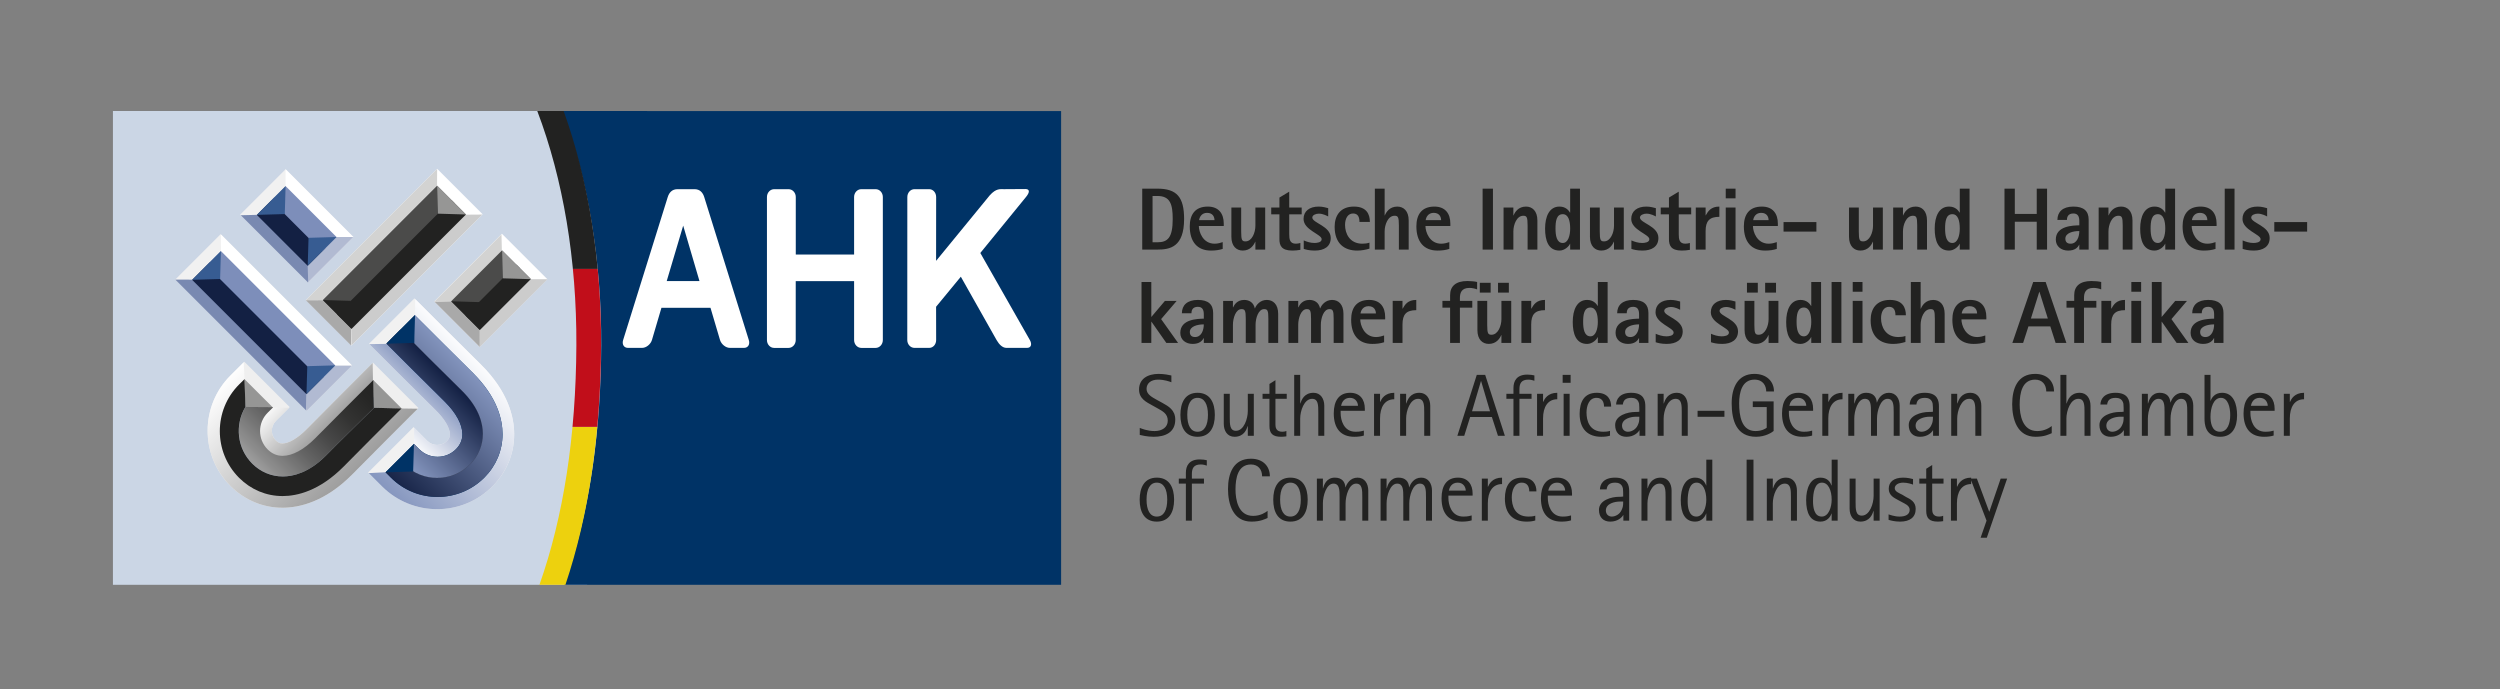 <?xml version="1.0" encoding="utf-8"?>
<!-- Generator: Adobe Illustrator 16.0.4, SVG Export Plug-In . SVG Version: 6.00 Build 0)  -->
<!DOCTYPE svg PUBLIC "-//W3C//DTD SVG 1.1//EN" "http://www.w3.org/Graphics/SVG/1.1/DTD/svg11.dtd">
<svg version="1.1" id="Layer_1" xmlns:x="http://ns.adobe.com/Extensibility/1.0/" xmlns:i="http://ns.adobe.com/AdobeIllustrator/10.0/" xmlns:graph="http://ns.adobe.com/Graphs/1.0/"
	 xmlns="http://www.w3.org/2000/svg" xmlns:xlink="http://www.w3.org/1999/xlink" x="0px" y="0px" width="417.007px"
	 height="114.966px" viewBox="0 0 417.007 114.966" enable-background="new 0 0 417.007 114.966" xml:space="preserve">
<rect x="0" y="0" width="417.007" height="114.966" fill="#808080" stroke="none"/>
<g>
	<path fill="#222221" d="M313.528,79.833h-1.002v2.885c0,1.268-0.647,3.291-1.975,3.291c-1.033,0-1.033-1.08-1.033-2.287v-3.889
		h-0.998v5.01c0,1.166,0.586,2.164,1.795,2.164c1.563,0,2.006-1.211,2.184-1.781h0.027v1.619h1.002V79.833z M192.959,86.167
		c-1.138,0-1.712-1.061-1.712-2.828c0-1.758,0.574-2.834,1.712-2.834c1.149,0,1.738,1.076,1.738,2.834
		C194.697,85.106,194.108,86.167,192.959,86.167 M192.959,79.671c-2.065,0-2.86,1.633-2.86,3.68c0,2.051,0.795,3.656,2.86,3.656
		c2.076,0,2.885-1.605,2.885-3.656C195.844,81.304,195.035,79.671,192.959,79.671 M215.237,86.167c-1.135,0-1.709-1.061-1.709-2.828
		c0-1.758,0.574-2.834,1.709-2.834c1.152,0,1.738,1.076,1.738,2.834C216.976,85.106,216.39,86.167,215.237,86.167 M215.237,79.671
		c-2.062,0-2.856,1.633-2.856,3.68c0,2.051,0.795,3.656,2.856,3.656c2.078,0,2.889-1.605,2.889-3.656
		C218.126,81.304,217.315,79.671,215.237,79.671 M226.44,79.671c-1.254,0-1.817,1.072-1.992,1.602h-0.031
		c-0.07-0.926-0.589-1.602-1.766-1.602c-1.399,0-1.799,1.205-1.963,1.781h-0.026v-1.619h-1.003v7.012h1.003v-2.891
		c0-1.264,0.59-3.285,1.754-3.285c1.03,0,1.03,1.076,1.03,2.287v3.889h1.002v-2.891c0-1.252,0.574-3.285,1.752-3.285
		c1.035,0,1.035,1.064,1.035,2.287v3.889h0.998v-5.01C228.233,80.669,227.631,79.671,226.44,79.671 M237.062,79.671
		c-1.252,0-1.811,1.072-1.988,1.602h-0.028c-0.073-0.926-0.591-1.602-1.769-1.602c-1.4,0-1.799,1.205-1.961,1.781h-0.03v-1.619
		h-1.001v7.012h1.001v-2.891c0-1.264,0.591-3.285,1.755-3.285c1.033,0,1.033,1.076,1.033,2.287v3.889h1v-2.891
		c0-1.252,0.574-3.285,1.755-3.285c1.03,0,1.03,1.064,1.03,2.287v3.889h1.002v-5.01C238.86,80.669,238.257,79.671,237.062,79.671
		 M241.673,81.835c0.09-0.473,0.428-1.33,1.475-1.33c1.02,0,1.343,0.857,1.343,1.33H241.673z M243.192,79.671
		c-1.871,0-2.738,1.336-2.738,3.428c0,2.596,1.251,3.908,3.42,3.908c0.646,0,1.177-0.074,1.605-0.209v-0.822
		c-0.326,0.074-0.604,0.191-1.387,0.191c-2.021,0-2.492-2.021-2.492-3.082v-0.416h4.037v-0.332
		C245.638,80.802,244.843,79.671,243.192,79.671 M250.545,79.671c-1.608,0-2.137,1.043-2.341,1.516h-0.03v-1.354h-1.001v7.012h1.001
		v-2.902c0-1.887,0.782-3.199,2.371-3.199V79.671z M253.877,79.671c-2.017,0-2.858,1.396-2.858,3.504
		c0,2.535,1.369,3.832,3.61,3.832c0.647,0,1.015-0.061,1.46-0.191v-0.795c-0.386,0.131-0.887,0.146-1.133,0.146
		c-2.332,0-2.789-1.871-2.789-3.211c0-1.064,0.396-2.451,1.668-2.451c0.941,0,1.251,0.709,1.251,1.459h1.194
		C256.28,80.845,255.751,79.671,253.877,79.671 M258.253,81.835c0.09-0.473,0.428-1.33,1.477-1.33c1.016,0,1.34,0.857,1.34,1.33
		H258.253z M259.771,79.671c-1.873,0-2.74,1.336-2.74,3.428c0,2.596,1.251,3.908,3.42,3.908c0.65,0,1.178-0.074,1.605-0.209v-0.822
		c-0.322,0.074-0.604,0.191-1.384,0.191c-2.021,0-2.491-2.021-2.491-3.082v-0.416h4.036v-0.332
		C262.217,80.802,261.422,79.671,259.771,79.671 M268.849,86.167c-0.516,0-0.988-0.352-0.988-1.016c0-1.197,1.564-1.49,2.303-1.49
		h0.589c0,0.838-0.088,1.002-0.269,1.418C270.19,85.755,269.481,86.167,268.849,86.167 M269.394,79.671
		c-1.914,0-2.504,1.072-2.52,1.957h1.12c0.073-0.549,0.296-1.123,1.431-1.123c0.53,0,1.121,0.191,1.284,0.975
		c0.043,0.236,0.043,1.002,0.043,1.342c-0.233,0.045-0.444,0.045-0.692,0.045c-1.226,0-3.35,0.545-3.35,2.18
		c0,1.256,0.738,1.961,1.889,1.961c1.281,0,1.976-0.75,2.153-1.088h0.03v0.926h0.971v-4.922
		C271.753,81.04,271.573,79.671,269.394,79.671 M277.024,79.671c-1.559,0-2.002,1.205-2.193,1.781h-0.03v-1.619h-1v7.012h1v-2.891
		c0-1.264,0.665-3.285,1.989-3.285c1.035,0,1.035,1.076,1.035,2.287v3.889h1.001v-5.01
		C278.826,80.669,278.222,79.671,277.024,79.671 M297.938,79.671c-1.562,0-2.004,1.205-2.195,1.781h-0.031v-1.619h-1.001v7.012
		h1.001v-2.891c0-1.264,0.665-3.285,1.988-3.285c1.033,0,1.033,1.076,1.033,2.287v3.889h1.004v-5.01
		C299.737,80.669,299.134,79.671,297.938,79.671 M317.45,79.671c-1.562,0-2.403,0.717-2.403,1.854c0,1.15,0.944,1.533,1.591,1.9
		l0.637,0.342c0.409,0.236,1.265,0.541,1.265,1.266c0,0.812-0.735,1.135-1.71,1.135c-0.795,0-1.635-0.309-1.811-0.371v0.916
		c0.28,0.086,1.002,0.295,1.914,0.295c1.64,0,2.609-0.721,2.609-2.123c0-1.207-0.899-1.623-1.635-2.002l-0.592-0.355
		c-0.559-0.297-1.267-0.529-1.267-1.104c0-0.506,0.558-0.918,1.414-0.918c0.709,0,1.402,0.238,1.637,0.328v-0.928
		C318.775,79.829,318.202,79.671,317.45,79.671 M328.793,79.671c-1.606,0-2.135,1.043-2.343,1.516h-0.028v-1.354h-0.998v7.012h0.998
		v-2.902c0-1.887,0.783-3.199,2.371-3.199v-0.609l2.569,6.711l-0.989,2.844h1.033l3.388-9.855h-1.077l-1.887,5.51h-0.028
		l-2.051-5.51h-0.958V79.671z M322.297,77.563l-0.998,0.631v1.639h-1.153v0.836h1.153v4.523c0,1.256,0.529,1.814,1.939,1.814
		c0.295,0,0.591-0.029,0.887-0.074v-0.896c-0.223,0.074-0.355,0.131-0.679,0.131c-1.032,0-1.149-0.721-1.149-1.178v-4.32h1.887
		v-0.836h-1.887V77.563z M282.965,86.167c-1.323,0-1.457-1.68-1.457-2.58c0-1.488,0.293-3.082,1.489-3.082
		c1.061,0,1.619,1.297,1.619,2.861C284.616,84.573,284.118,86.167,282.965,86.167 M285.618,76.679h-1.002v4.299h-0.027
		c-0.178-0.5-0.619-1.307-1.845-1.307c-1.724,0-2.388,1.838-2.388,3.725c0,2.227,0.709,3.611,2.406,3.611
		c1.117,0,1.678-0.855,1.826-1.354h0.027v1.191h1.002V76.679z M292.485,76.679h-1.147v10.166h1.147V76.679z M303.878,86.167
		c-1.326,0-1.461-1.68-1.461-2.58c0-1.488,0.296-3.082,1.489-3.082c1.065,0,1.622,1.297,1.622,2.861
		C305.528,84.573,305.026,86.167,303.878,86.167 M306.526,76.679h-0.998v4.299h-0.027c-0.182-0.5-0.619-1.307-1.843-1.307
		c-1.724,0-2.388,1.838-2.388,3.725c0,2.227,0.705,3.611,2.4,3.611c1.12,0,1.68-0.855,1.83-1.354h0.027v1.191h0.998V76.679z
		 M200.103,76.634c-1.752,0-2.297,1.072-2.297,2.225v0.975h-1.179v0.836h1.179v6.176h1.002v-6.176h2.018v-0.836h-2.018v-0.77
		c0-0.945,0.308-1.59,1.473-1.59c0.428,0,0.752,0.102,1.017,0.191v-0.902C200.972,76.69,200.605,76.634,200.103,76.634
		 M208.666,76.515c-2.919,0-3.831,2.43-3.831,5.055c0,2.475,0.823,5.438,3.904,5.438c1.521,0,2.271-0.428,2.697-0.607v-1.191
		c-0.309,0.238-1.133,0.842-2.416,0.842c-2.506,0-2.935-2.729-2.935-4.422c0-1.945,0.429-4.154,2.58-4.154
		c1.194,0,1.858,0.836,1.858,1.973h1.295C211.819,77.796,210.7,76.515,208.666,76.515"/>
	<path fill="#222221" d="M287.64,68.528h-4.479v1h4.479V68.528z M209.139,65.683h-1.001v2.887c0,1.268-0.65,3.289-1.979,3.289
		c-1.031,0-1.031-1.076-1.031-2.287v-3.889h-1v5.01c0,1.166,0.59,2.164,1.795,2.164c1.564,0,2.005-1.205,2.186-1.781h0.029v1.619
		h1.001V65.683z M261.819,65.683h-1v7.012h1V65.683z M199.751,72.017c-1.135,0-1.71-1.059-1.71-2.828
		c0-1.758,0.575-2.828,1.71-2.828c1.15,0,1.739,1.07,1.739,2.828C201.49,70.958,200.901,72.017,199.751,72.017 M199.751,65.519
		c-2.063,0-2.858,1.637-2.858,3.686c0,2.047,0.795,3.652,2.858,3.652c2.079,0,2.887-1.605,2.887-3.652
		C202.638,67.155,201.83,65.519,199.751,65.519 M223.694,67.688c0.092-0.473,0.43-1.328,1.477-1.328
		c1.018,0,1.344,0.855,1.344,1.328H223.694z M225.214,65.519c-1.871,0-2.739,1.344-2.739,3.434c0,2.598,1.251,3.904,3.421,3.904
		c0.647,0,1.176-0.072,1.602-0.207v-0.822c-0.323,0.076-0.602,0.189-1.383,0.189c-2.021,0-2.491-2.018-2.491-3.076v-0.416h4.036
		v-0.338C227.659,66.653,226.864,65.519,225.214,65.519 M232.567,65.519c-1.606,0-2.137,1.045-2.342,1.518h-0.029v-1.354h-1.002
		v7.012h1.002v-2.902c0-1.887,0.781-3.195,2.371-3.195V65.519z M236.769,65.519c-1.564,0-2.005,1.207-2.197,1.783h-0.027v-1.619
		h-1.003v7.012h1.003v-2.887c0-1.266,0.66-3.283,1.988-3.283c1.031,0,1.031,1.07,1.031,2.281v3.889h1.004v-5.01
		C238.567,66.524,237.963,65.519,236.769,65.519 M259.757,65.519c-1.607,0-2.139,1.045-2.344,1.518h-0.028v-1.354h-1.001v7.012
		h1.001v-2.902c0-1.887,0.778-3.195,2.372-3.195V65.519z M266.344,65.519c-2.019,0-2.858,1.4-2.858,3.512
		c0,2.529,1.371,3.826,3.61,3.826c0.649,0,1.017-0.057,1.459-0.186V71.87c-0.381,0.135-0.887,0.146-1.133,0.146
		c-2.329,0-2.788-1.871-2.788-3.211c0-1.059,0.396-2.445,1.667-2.445c0.944,0,1.254,0.705,1.254,1.459h1.19
		C268.745,66.698,268.216,65.519,266.344,65.519 M271.545,72.017c-0.515,0-0.987-0.35-0.987-1.014c0-1.195,1.562-1.492,2.299-1.492
		h0.59c0,0.842-0.088,1.006-0.264,1.418C272.886,71.604,272.18,72.017,271.545,72.017 M272.091,65.519
		c-1.916,0-2.503,1.078-2.52,1.963h1.121c0.073-0.549,0.293-1.121,1.428-1.121c0.531,0,1.121,0.191,1.283,0.971
		c0.043,0.234,0.043,1.006,0.043,1.344c-0.234,0.041-0.44,0.041-0.691,0.041c-1.225,0-3.344,0.547-3.344,2.18
		c0,1.258,0.736,1.961,1.885,1.961c1.281,0,1.975-0.75,2.15-1.088h0.03v0.926h0.97v-4.92
		C274.446,66.89,274.271,65.519,272.091,65.519 M279.725,65.519c-1.562,0-2.006,1.207-2.198,1.783h-0.027v-1.619h-0.998v7.012h0.998
		v-2.887c0-1.266,0.664-3.283,1.988-3.283c1.033,0,1.033,1.07,1.033,2.281v3.889h1v-5.01
		C281.521,66.524,280.919,65.519,279.725,65.519 M298.468,67.688c0.089-0.473,0.428-1.328,1.475-1.328
		c1.018,0,1.344,0.855,1.344,1.328H298.468z M299.985,65.519c-1.871,0-2.738,1.344-2.738,3.434c0,2.598,1.251,3.904,3.416,3.904
		c0.652,0,1.182-0.072,1.609-0.207v-0.822c-0.324,0.076-0.607,0.189-1.387,0.189c-2.018,0-2.492-2.018-2.492-3.076v-0.416h4.038
		v-0.338C302.432,66.653,301.641,65.519,299.985,65.519 M307.338,65.519c-1.604,0-2.136,1.045-2.341,1.518h-0.031v-1.354h-1v7.012h1
		v-2.902c0-1.887,0.783-3.195,2.372-3.195V65.519z M315.077,65.519c-1.254,0-1.812,1.078-1.989,1.609h-0.031
		c-0.073-0.93-0.589-1.609-1.765-1.609c-1.402,0-1.801,1.207-1.963,1.783h-0.03v-1.619H308.3v7.012h0.999v-2.887
		c0-1.266,0.591-3.283,1.758-3.283c1.03,0,1.03,1.07,1.03,2.281v3.889h1.001v-2.887c0-1.252,0.571-3.283,1.753-3.283
		c1.032,0,1.032,1.059,1.032,2.281v3.889h0.999v-5.01C316.872,66.524,316.274,65.519,315.077,65.519 M320.516,72.017
		c-0.518,0-0.988-0.35-0.988-1.014c0-1.195,1.562-1.492,2.301-1.492h0.592c0,0.842-0.09,1.006-0.271,1.418
		C321.856,71.604,321.149,72.017,320.516,72.017 M321.06,65.519c-1.917,0-2.503,1.078-2.519,1.963h1.119
		c0.073-0.549,0.293-1.121,1.43-1.121c0.53,0,1.121,0.191,1.284,0.971c0.046,0.234,0.046,1.006,0.046,1.344
		c-0.242,0.041-0.445,0.041-0.698,0.041c-1.222,0-3.341,0.547-3.341,2.18c0,1.258,0.733,1.961,1.883,1.961
		c1.284,0,1.976-0.75,2.156-1.088h0.022v0.926h0.976v-4.92C323.418,66.89,323.24,65.519,321.06,65.519 M328.696,65.519
		c-1.565,0-2.006,1.207-2.197,1.783h-0.032v-1.619h-0.999v7.012h0.999v-2.887c0-1.266,0.664-3.283,1.99-3.283
		c1.034,0,1.034,1.07,1.034,2.281v3.889h0.998v-5.01C330.489,66.524,329.887,65.519,328.696,65.519 M352.332,72.017
		c-0.518,0-0.988-0.35-0.988-1.014c0-1.195,1.562-1.492,2.301-1.492h0.587c0,0.842-0.087,1.006-0.266,1.418
		C353.673,71.604,352.964,72.017,352.332,72.017 M352.875,65.519c-1.916,0-2.502,1.078-2.52,1.963h1.121
		c0.073-0.549,0.295-1.121,1.429-1.121c0.531,0,1.122,0.191,1.283,0.971c0.043,0.234,0.043,1.006,0.043,1.344
		c-0.237,0.041-0.441,0.041-0.693,0.041c-1.223,0-3.345,0.547-3.345,2.18c0,1.258,0.737,1.961,1.887,1.961
		c1.281,0,1.976-0.75,2.151-1.088h0.033v0.926h0.969v-4.92C355.233,66.89,355.055,65.519,352.875,65.519 M364.046,65.519
		c-1.255,0-1.813,1.078-1.991,1.609h-0.029c-0.072-0.93-0.588-1.609-1.766-1.609c-1.403,0-1.801,1.207-1.962,1.783h-0.027v-1.619
		h-1.002v7.012h1.002v-2.887c0-1.266,0.586-3.283,1.753-3.283c1.03,0,1.03,1.07,1.03,2.281v3.889h1.001v-2.887
		c0-1.252,0.575-3.283,1.755-3.283c1.031,0,1.031,1.059,1.031,2.281v3.889h1.003v-5.01C365.844,66.524,365.24,65.519,364.046,65.519
		 M375.451,67.688c0.089-0.473,0.427-1.328,1.474-1.328c1.018,0,1.342,0.855,1.342,1.328H375.451z M376.971,65.519
		c-1.873,0-2.741,1.344-2.741,3.434c0,2.598,1.253,3.904,3.418,3.904c0.65,0,1.18-0.072,1.605-0.207v-0.822
		c-0.322,0.076-0.604,0.189-1.383,0.189c-2.021,0-2.493-2.018-2.493-3.076v-0.416h4.039v-0.338
		C379.416,66.653,378.622,65.519,376.971,65.519 M384.323,65.519c-1.605,0-2.14,1.045-2.343,1.518h-0.031v-1.354h-1.001v7.012h1.001
		v-2.902c0-1.887,0.78-3.195,2.374-3.195V65.519z M212.748,63.413l-1,0.633v1.637h-1.15v0.842h1.15v4.523
		c0,1.25,0.528,1.809,1.944,1.809c0.293,0,0.586-0.027,0.881-0.072v-0.896c-0.222,0.072-0.352,0.129-0.678,0.129
		c-1.031,0-1.147-0.721-1.147-1.176v-4.316h1.885v-0.842h-1.885V63.413z M216.875,62.53h-1v10.164h1v-2.887
		c0-1.266,0.661-3.283,1.989-3.283c1.031,0,1.031,1.07,1.031,2.281v3.889h1v-5.01c0-1.16-0.601-2.166-1.795-2.166
		c-1.564,0-2.006,1.207-2.197,1.783h-0.028V62.53z M245.536,68.601l1.488-5.025h0.032l1.485,5.025H245.536z M247.733,62.53h-1.402
		l-3.24,10.164h1.148l0.987-3.137h3.623l1.017,3.137h1.152L247.733,62.53z M261.983,62.53h-1.328v1.322h1.328V62.53z M344.682,62.53
		h-1.001v10.164h1.001v-2.887c0-1.266,0.664-3.283,1.988-3.283c1.034,0,1.034,1.07,1.034,2.281v3.889h1v-5.01
		c0-1.16-0.603-2.166-1.795-2.166c-1.563,0-2.009,1.207-2.196,1.783h-0.031V62.53z M370.309,72.017
		c-1.476,0-1.592-1.736-1.592-2.547c0-1.387,0.485-3.109,1.74-3.109c1.164,0,1.55,1.531,1.55,2.873
		C372.007,70.636,371.562,72.017,370.309,72.017 M368.717,62.53h-0.999v7.277c0,0.914,0.114,3.049,2.621,3.049
		c2.006,0,2.814-1.572,2.814-3.594c0-1.811-0.573-3.744-2.506-3.744c-1.192,0-1.739,0.826-1.901,1.326h-0.029V62.53z
		 M254.745,62.485c-1.752,0-2.297,1.074-2.297,2.225v0.973h-1.18v0.842h1.18v6.17h0.998v-6.17h2.022v-0.842h-2.022v-0.766
		c0-0.945,0.312-1.594,1.477-1.594c0.426,0,0.752,0.102,1.018,0.191v-0.896C255.616,62.544,255.247,62.485,254.745,62.485
		 M193.268,62.366c-1.872,0-3.27,0.855-3.27,2.607c0,1.551,1.25,2.107,2.193,2.639l0.899,0.502c0.841,0.471,1.697,0.898,1.697,2.049
		c0,1.121-0.946,1.74-2.197,1.74c-1.24,0-2.254-0.443-2.475-0.529v1.174c0.265,0.061,1.249,0.309,2.341,0.309
		c1.903,0,3.581-0.732,3.581-2.857c0-1.605-1.119-2.225-2.152-2.799l-0.942-0.514c-0.796-0.445-1.695-0.918-1.695-1.814
		c0-0.945,0.751-1.549,1.916-1.549c1.091,0,1.976,0.338,2.226,0.439v-1.131C195.035,62.558,194.24,62.366,193.268,62.366
		 M292.635,62.366c-2.786,0-3.788,2.314-3.788,4.906c0,2.947,0.854,5.584,4.066,5.584c1.595,0,2.683-0.75,2.935-0.969v-4.936h-3.478
		v0.953h2.324v3.436c-0.174,0.162-0.836,0.562-1.869,0.562c-2.39,0-2.728-2.652-2.728-4.631c0-1.842,0.488-3.949,2.552-3.949
		c1.461,0,1.961,1.061,1.961,1.977h1.295C295.905,63.599,294.655,62.366,292.635,62.366 M339.465,62.366
		c-2.917,0-3.828,2.43-3.828,5.055c0,2.477,0.822,5.436,3.905,5.436c1.517,0,2.266-0.424,2.693-0.602v-1.193
		c-0.308,0.234-1.133,0.842-2.417,0.842c-2.506,0-2.932-2.73-2.932-4.422c0-1.943,0.426-4.158,2.578-4.158
		c1.196,0,1.858,0.84,1.858,1.977h1.296C342.619,63.646,341.5,62.366,339.465,62.366"/>
	<path fill="#222221" d="M252.079,50.191h-1.636v3.035c0,1.12-0.562,2.61-1.651,2.61c-0.574,0-0.721-0.206-0.721-1.637v-4.009
		h-1.634v4.863c0,1.607,0.867,2.312,1.897,2.312c1.283,0,1.86-0.941,2.08-1.473h0.028v1.31h1.636V50.191z M296.642,50.191h-1.635
		v3.035c0,1.12-0.561,2.61-1.65,2.61c-0.577,0-0.723-0.206-0.723-1.637v-4.009h-1.635v4.863c0,1.607,0.869,2.312,1.9,2.312
		c1.282,0,1.857-0.941,2.079-1.473h0.028v1.31h1.635V50.191z M310.671,50.191h-1.633v7.014h1.633V50.191z M357.148,50.191h-1.636
		v7.014h1.636V50.191z M199.338,56.219c-0.561,0-0.871-0.296-0.871-0.842c0-0.942,1.269-1.27,2.331-1.27
		C200.798,55.068,200.4,56.219,199.338,56.219 M199.811,50.028c-1.782,0-2.668,0.884-2.668,2.226h1.59
		c0-0.472,0.178-1.075,1.078-1.075c0.811,0,0.988,0.589,0.988,1.28v0.693c-0.974,0.031-3.921,0.047-3.921,2.373
		c0,1.137,0.883,1.842,2.063,1.842c1.119,0,1.608-0.516,1.828-0.97h0.03v0.807h1.559v-4.995
		C202.357,50.78,201.548,50.028,199.811,50.028 M211.303,50.028c-1.12,0-1.769,0.869-1.972,1.399h-0.028
		c-0.208-0.972-0.931-1.399-1.771-1.399c-1.148,0-1.652,0.797-1.844,1.239h-0.031v-1.076h-1.632v7.013h1.632v-3.034
		c0-1.106,0.473-2.608,1.42-2.608c0.574,0,0.721,0.204,0.721,1.635v4.008h1.635v-3.034c0-1.106,0.473-2.608,1.418-2.608
		c0.572,0,0.717,0.204,0.717,1.635v4.008h1.635v-4.861C213.202,50.737,212.337,50.028,211.303,50.028 M222.195,50.028
		c-1.12,0-1.771,0.869-1.976,1.399h-0.031c-0.204-0.972-0.927-1.399-1.766-1.399c-1.15,0-1.654,0.797-1.844,1.239h-0.031v-1.076
		h-1.633v7.013h1.633v-3.034c0-1.106,0.474-2.608,1.418-2.608c0.576,0,0.723,0.204,0.723,1.635v4.008h1.633v-3.034
		c0-1.106,0.471-2.608,1.416-2.608c0.575,0,0.723,0.204,0.723,1.635v4.008h1.633v-4.861
		C224.093,50.737,223.226,50.028,222.195,50.028 M226.938,52.284c0.044-0.414,0.371-1.211,1.329-1.211
		c1.019,0,1.237,0.768,1.237,1.211H226.938z M228.382,50.028c-2.12,0-3.006,1.341-3.006,3.3c0,2.579,1.269,4.039,3.539,4.039
		c0.75,0,1.369-0.089,1.957-0.279v-1.134c-0.293,0.103-0.824,0.266-1.338,0.266c-1.977,0-2.639-1.977-2.639-2.948h4.154v-0.398
		C231.05,51.161,230.167,50.028,228.382,50.028 M236.237,50.028c-1.414,0-1.886,0.781-2.271,1.457h-0.027v-1.294h-1.635v7.013h1.635
		v-3.082c0-1.692,0.65-2.384,2.299-2.384V50.028z M257.706,50.028c-1.412,0-1.887,0.781-2.268,1.457h-0.029v-1.294h-1.634v7.013
		h1.634v-3.082c0-1.692,0.646-2.384,2.297-2.384V50.028z M271.944,56.219c-0.559,0-0.871-0.296-0.871-0.842
		c0-0.942,1.27-1.27,2.33-1.27C273.403,55.068,273.005,56.219,271.944,56.219 M272.417,50.028c-1.785,0-2.67,0.884-2.67,2.226h1.592
		c0-0.472,0.177-1.075,1.078-1.075c0.811,0,0.986,0.589,0.986,1.28v0.693c-0.975,0.031-3.921,0.047-3.921,2.373
		c0,1.137,0.884,1.842,2.065,1.842c1.117,0,1.606-0.516,1.826-0.97h0.029v0.807h1.561v-4.995
		C274.964,50.78,274.156,50.028,272.417,50.028 M278.665,50.028c-1.521,0-2.519,0.752-2.519,2.062c0,1.856,3.021,2.551,3.021,3.377
		c0,0.558-0.812,0.634-1.211,0.634c-0.664,0-1.311-0.219-1.781-0.428v1.414c0.322,0.103,0.898,0.279,1.854,0.279
		c1.55,0,2.653-0.663,2.653-2.105c0-2.007-3.082-2.479-3.082-3.407c0-0.412,0.592-0.648,1.094-0.648
		c0.723,0,1.385,0.385,1.559,0.472v-1.385C279.917,50.205,279.357,50.028,278.665,50.028 M287.889,50.028
		c-1.519,0-2.519,0.752-2.519,2.062c0,1.856,3.02,2.551,3.02,3.377c0,0.558-0.811,0.634-1.209,0.634
		c-0.662,0-1.312-0.219-1.782-0.428v1.414c0.325,0.103,0.897,0.279,1.856,0.279c1.549,0,2.651-0.663,2.651-2.105
		c0-2.007-3.079-2.479-3.079-3.407c0-0.412,0.59-0.648,1.09-0.648c0.724,0,1.386,0.385,1.562,0.472v-1.385
		C289.14,50.205,288.581,50.028,287.889,50.028 M315.239,50.028c-2.283,0-3.212,1.533-3.212,3.361c0,2.845,1.649,3.978,3.759,3.978
		c0.734,0,1.428-0.133,2.044-0.325v-1c-0.339,0.118-0.706,0.178-1.177,0.178c-2.121,0-2.889-1.696-2.889-3.125
		c0-1.063,0.441-1.916,1.342-1.916c0.885,0,1.061,0.734,1.061,1.414h1.74C317.907,51.295,317.347,50.028,315.239,50.028
		 M327.221,52.284c0.043-0.414,0.367-1.211,1.325-1.211c1.018,0,1.238,0.768,1.238,1.211H327.221z M328.663,50.028
		c-2.121,0-3.004,1.341-3.004,3.3c0,2.579,1.266,4.039,3.534,4.039c0.754,0,1.371-0.089,1.96-0.279v-1.134
		c-0.293,0.103-0.823,0.266-1.341,0.266c-1.976,0-2.639-1.977-2.639-2.948h4.155v-0.398
		C331.329,51.161,330.444,50.028,328.663,50.028 M354.453,50.028c-1.415,0-1.889,0.781-2.271,1.457h-0.029v-1.294h-1.634v7.013
		h1.634v-3.082c0-1.692,0.648-2.384,2.301-2.384V50.028z M367.862,56.219c-0.561,0-0.872-0.296-0.872-0.842
		c0-0.942,1.271-1.27,2.332-1.27C369.322,55.068,368.923,56.219,367.862,56.219 M368.333,50.028c-1.783,0-2.667,0.884-2.667,2.226
		h1.59c0-0.472,0.178-1.075,1.077-1.075c0.814,0,0.989,0.589,0.989,1.28v0.693c-0.977,0.031-3.923,0.047-3.923,2.373
		c0,1.137,0.886,1.842,2.066,1.842c1.121,0,1.605-0.516,1.826-0.97h0.03v0.807h1.561v-4.995
		C370.883,50.78,370.074,50.028,368.333,50.028 M248.644,47.169h-1.809v1.634h1.809V47.169z M251.681,47.169h-1.809v1.634h1.809
		V47.169z M293.208,47.169h-1.81v1.634h1.81V47.169z M296.245,47.169h-1.814v1.634h1.814V47.169z M192.042,47.039h-1.634v10.165
		h1.634v-3.537h0.03l2.477,3.537h1.959l-2.829-3.978l2.593-3.035h-1.96l-2.27,2.682V47.039z M265.284,56.101
		c-1.035,0-1.211-1.297-1.211-2.403c0-1.165,0.133-2.402,1.211-2.402c0.943,0,1.238,1.106,1.238,2.402
		C266.522,54.816,266.197,56.101,265.284,56.101 M268.157,47.039h-1.635v3.99h-0.029c-0.207-0.351-0.707-1.001-1.756-1.001
		c-1.68,0-2.4,1.634-2.4,3.67c0,1.96,0.531,3.669,2.4,3.669c0.885,0,1.61-0.737,1.756-1.133h0.029v0.97h1.635V47.039z
		 M300.886,56.101c-1.032,0-1.211-1.297-1.211-2.403c0-1.165,0.136-2.402,1.211-2.402c0.943,0,1.238,1.106,1.238,2.402
		C302.124,54.816,301.798,56.101,300.886,56.101 M303.761,47.039h-1.637v3.99h-0.031c-0.206-0.351-0.705-1.001-1.752-1.001
		c-1.68,0-2.401,1.634-2.401,3.67c0,1.96,0.53,3.669,2.401,3.669c0.884,0,1.607-0.737,1.752-1.133h0.031v0.97h1.637V47.039z
		 M307.149,47.039h-1.635v10.166h1.635V47.039z M310.671,47.039h-1.633v1.62h1.633V47.039z M320.367,47.039h-1.635v10.165h1.635
		v-3.034c0-1.106,0.544-2.608,1.652-2.608c0.574,0,0.719,0.204,0.719,1.635v4.008h1.636v-4.861c0-1.605-0.866-2.314-1.9-2.314
		c-1.298,0-1.855,0.942-2.078,1.472h-0.028V47.039z M338.76,53.138l1.397-4.465h0.029l1.401,4.465H338.76z M341.222,47.039h-2.079
		l-3.477,10.165h1.797l0.885-2.755h3.651l0.885,2.755h1.798L341.222,47.039z M357.148,47.039h-1.636v1.62h1.636V47.039z
		 M360.566,47.039h-1.636v10.165h1.636v-3.537h0.031l2.474,3.537h1.961l-2.829-3.978l2.593-3.035h-1.96l-2.27,2.682V47.039z
		 M244.753,46.875c-1.916,0-2.871,0.868-2.871,2.354v0.961h-1.281v1.133h1.281v5.88h1.635v-5.88h2.064v-1.133h-2.064v-0.486
		c0-0.811,0.234-1.682,1.592-1.682c0.473,0,0.975,0.132,1.281,0.251v-1.235C246.005,46.935,245.316,46.875,244.753,46.875
		 M348.852,46.875c-1.916,0-2.869,0.868-2.869,2.354v0.961h-1.284v1.133h1.284v5.88h1.631v-5.88h2.063v-1.133h-2.063v-0.486
		c0-0.811,0.235-1.682,1.593-1.682c0.471,0,0.974,0.132,1.281,0.251v-1.235C350.104,46.935,349.412,46.875,348.852,46.875"/>
	<path fill="#222221" d="M302.979,37.038H297.5v1.591h5.479V37.038z M384.837,37.038h-5.48v1.591h5.48V37.038z M211.038,34.621
		h-1.635v3.035c0,1.121-0.561,2.608-1.65,2.608c-0.575,0-0.721-0.206-0.721-1.636v-4.008h-1.635v4.863
		c0,1.605,0.867,2.312,1.899,2.312c1.282,0,1.856-0.941,2.078-1.471h0.028v1.308h1.635V34.621z M270.854,34.621h-1.633v3.035
		c0,1.121-0.562,2.608-1.656,2.608c-0.574,0-0.721-0.206-0.721-1.636v-4.008h-1.635v4.863c0,1.605,0.869,2.312,1.898,2.312
		c1.283,0,1.86-0.941,2.08-1.471h0.033v1.308h1.633V34.621z M289.494,34.621h-1.636v7.013h1.636V34.621z M314.062,34.621h-1.637
		v3.035c0,1.121-0.561,2.608-1.65,2.608c-0.574,0-0.723-0.206-0.723-1.636v-4.008h-1.633v4.863c0,1.605,0.867,2.312,1.896,2.312
		c1.285,0,1.86-0.941,2.08-1.471h0.029v1.308h1.637V34.621z M200.016,36.714c0.044-0.411,0.368-1.211,1.326-1.211
		c1.017,0,1.239,0.767,1.239,1.211H200.016z M201.461,34.458c-2.123,0-3.006,1.342-3.006,3.3c0,2.582,1.268,4.039,3.538,4.039
		c0.751,0,1.369-0.089,1.957-0.278v-1.134c-0.295,0.103-0.824,0.265-1.34,0.265c-1.975,0-2.64-1.977-2.64-2.949h4.158v-0.398
		C204.128,35.591,203.243,34.458,201.461,34.458 M219.954,34.458c-1.518,0-2.518,0.75-2.518,2.063c0,1.856,3.021,2.549,3.021,3.376
		c0,0.559-0.81,0.632-1.21,0.632c-0.664,0-1.311-0.22-1.781-0.428v1.417c0.322,0.102,0.896,0.278,1.854,0.278
		c1.55,0,2.652-0.662,2.652-2.104c0-2.006-3.076-2.479-3.076-3.408c0-0.411,0.588-0.647,1.09-0.647c0.721,0,1.384,0.383,1.561,0.471
		v-1.384C221.207,34.636,220.647,34.458,219.954,34.458 M225.833,34.458c-2.282,0-3.211,1.531-3.211,3.361
		c0,2.845,1.65,3.978,3.758,3.978c0.738,0,1.432-0.134,2.05-0.323v-1.001c-0.342,0.118-0.709,0.177-1.18,0.177
		c-2.122,0-2.892-1.695-2.892-3.126c0-1.062,0.444-1.915,1.345-1.915c0.882,0,1.06,0.735,1.06,1.414h1.736
		C228.499,35.724,227.94,34.458,225.833,34.458 M237.813,36.714c0.045-0.411,0.371-1.211,1.328-1.211
		c1.019,0,1.238,0.767,1.238,1.211H237.813z M239.26,34.458c-2.124,0-3.004,1.342-3.004,3.3c0,2.582,1.263,4.039,3.535,4.039
		c0.749,0,1.368-0.089,1.959-0.278v-1.134c-0.296,0.103-0.825,0.265-1.341,0.265c-1.977,0-2.639-1.977-2.639-2.949h4.154v-0.398
		C241.925,35.591,241.041,34.458,239.26,34.458 M254.542,34.458c-1.298,0-1.859,0.942-2.079,1.475h-0.03v-1.312h-1.635v7.013h1.635
		V38.6c0-1.107,0.547-2.611,1.65-2.611c0.577,0,0.725,0.208,0.725,1.636v4.009h1.633v-4.862
		C256.44,35.166,255.569,34.458,254.542,34.458 M274.612,34.458c-1.52,0-2.518,0.75-2.518,2.063c0,1.856,3.02,2.549,3.02,3.376
		c0,0.559-0.812,0.632-1.211,0.632c-0.664,0-1.312-0.22-1.78-0.428v1.417c0.321,0.102,0.897,0.278,1.854,0.278
		c1.549,0,2.65-0.662,2.65-2.104c0-2.006-3.078-2.479-3.078-3.408c0-0.411,0.589-0.647,1.092-0.647c0.721,0,1.387,0.383,1.562,0.471
		v-1.384C275.864,34.636,275.306,34.458,274.612,34.458 M286.796,34.458c-1.414,0-1.886,0.781-2.266,1.459h-0.029v-1.296h-1.639
		v7.013h1.639v-3.081c0-1.693,0.646-2.387,2.295-2.387V34.458z M292.44,36.714c0.043-0.411,0.369-1.211,1.328-1.211
		c1.017,0,1.238,0.767,1.238,1.211H292.44z M293.886,34.458c-2.121,0-3.005,1.342-3.005,3.3c0,2.582,1.265,4.039,3.537,4.039
		c0.752,0,1.369-0.089,1.959-0.278v-1.134c-0.296,0.103-0.825,0.265-1.339,0.265c-1.977,0-2.641-1.977-2.641-2.949h4.156v-0.398
		C296.554,35.591,295.669,34.458,293.886,34.458 M319.53,34.458c-1.301,0-1.858,0.942-2.082,1.475h-0.028v-1.312h-1.634v7.013h1.634
		V38.6c0-1.107,0.545-2.611,1.651-2.611c0.575,0,0.724,0.208,0.724,1.636v4.009h1.634v-4.862
		C321.429,35.166,320.559,34.458,319.53,34.458 M345.375,40.649c-0.561,0-0.868-0.295-0.868-0.841c0-0.944,1.266-1.271,2.329-1.271
		C346.836,39.498,346.438,40.649,345.375,40.649 M345.848,34.458c-1.782,0-2.666,0.886-2.666,2.227h1.59
		c0-0.475,0.176-1.076,1.076-1.076c0.811,0,0.988,0.589,0.988,1.282v0.691c-0.974,0.031-3.922,0.046-3.922,2.375
		c0,1.133,0.887,1.84,2.063,1.84c1.122,0,1.608-0.515,1.828-0.972h0.03v0.809h1.559v-4.996
		C348.395,35.208,347.585,34.458,345.848,34.458 M353.808,34.458c-1.3,0-1.86,0.942-2.082,1.475h-0.029v-1.312h-1.635v7.013h1.635
		V38.6c0-1.107,0.547-2.611,1.65-2.611c0.575,0,0.727,0.208,0.727,1.636v4.009h1.63v-4.862
		C355.703,35.166,354.836,34.458,353.808,34.458 M365.622,36.714c0.044-0.411,0.367-1.211,1.326-1.211
		c1.019,0,1.241,0.767,1.241,1.211H365.622z M367.065,34.458c-2.118,0-3.003,1.342-3.003,3.3c0,2.582,1.265,4.039,3.538,4.039
		c0.749,0,1.365-0.089,1.956-0.278v-1.134c-0.293,0.103-0.823,0.265-1.339,0.265c-1.976,0-2.639-1.977-2.639-2.949h4.156v-0.398
		C369.735,35.591,368.852,34.458,367.065,34.458 M376.573,34.458c-1.519,0-2.519,0.75-2.519,2.063c0,1.856,3.021,2.549,3.021,3.376
		c0,0.559-0.81,0.632-1.211,0.632c-0.662,0-1.311-0.22-1.783-0.428v1.417c0.326,0.102,0.902,0.278,1.857,0.278
		c1.546,0,2.65-0.662,2.65-2.104c0-2.006-3.079-2.479-3.079-3.408c0-0.411,0.591-0.647,1.094-0.647c0.722,0,1.382,0.383,1.562,0.471
		v-1.384C377.827,34.636,377.267,34.458,376.573,34.458 M215.045,31.97l-1.635,0.986v1.664h-1.367v1.134h1.367v4.112
		c0,1.048,0.296,1.93,2.153,1.93c0.439,0,0.899-0.044,1.34-0.12v-1.147c-0.236,0.062-0.484,0.12-0.752,0.12
		c-1.004,0-1.106-0.737-1.106-1.579v-3.315h2.078v-1.134h-2.078V31.97z M280.021,31.97l-1.635,0.986v1.664h-1.372v1.134h1.372v4.112
		c0,1.048,0.297,1.93,2.149,1.93c0.442,0,0.899-0.044,1.342-0.12v-1.147c-0.235,0.062-0.489,0.12-0.754,0.12
		c-1.001,0-1.103-0.737-1.103-1.579v-3.315h2.076v-1.134h-2.076V31.97z M192.25,40.414v-7.725h0.794
		c2.139,0,2.567,1.355,2.567,3.832c0,3.125-0.826,3.893-2.567,3.893H192.25z M193.044,31.467h-2.517v10.166h2.517
		c2.111,0,4.467-0.411,4.467-5.112C197.511,32.881,196.304,31.467,193.044,31.467 M230.961,31.467h-1.632v10.166h1.632V38.6
		c0-1.107,0.548-2.611,1.651-2.611c0.576,0,0.726,0.208,0.726,1.636v4.009h1.634v-4.862c0-1.605-0.867-2.313-1.902-2.313
		c-1.295,0-1.855,0.942-2.078,1.475h-0.03V31.467z M249.028,31.467h-1.725v10.167h1.725V31.467z M260.67,40.529
		c-1.031,0-1.206-1.296-1.206-2.4c0-1.165,0.132-2.404,1.206-2.404c0.944,0,1.239,1.105,1.239,2.404
		C261.909,39.246,261.587,40.529,260.67,40.529 M263.543,31.467h-1.634v3.994h-0.031c-0.203-0.355-0.704-1.004-1.752-1.004
		c-1.682,0-2.402,1.636-2.402,3.671c0,1.958,0.533,3.668,2.402,3.668c0.885,0,1.607-0.737,1.752-1.133h0.031v0.97h1.634V31.467z
		 M289.494,31.467h-1.636v1.62h1.636V31.467z M325.659,40.529c-1.033,0-1.211-1.296-1.211-2.4c0-1.165,0.136-2.404,1.211-2.404
		c0.942,0,1.237,1.105,1.237,2.404C326.896,39.246,326.572,40.529,325.659,40.529 M328.528,31.467h-1.632v3.994h-0.03
		c-0.206-0.355-0.705-1.004-1.753-1.004c-1.682,0-2.4,1.636-2.4,3.671c0,1.958,0.53,3.668,2.4,3.668
		c0.885,0,1.608-0.737,1.753-1.133h0.03v0.97h1.632V31.467z M341.457,31.467h-1.724v4.214h-3.656v-4.214h-1.724v10.166h1.724v-4.643
		h3.656v4.643h1.724V31.467z M359.935,40.529c-1.032,0-1.208-1.296-1.208-2.4c0-1.165,0.13-2.404,1.208-2.404
		c0.945,0,1.238,1.105,1.238,2.404C361.173,39.246,360.851,40.529,359.935,40.529 M362.81,31.467h-1.637v3.994h-0.027
		c-0.21-0.355-0.706-1.004-1.759-1.004c-1.675,0-2.398,1.636-2.398,3.671c0,1.958,0.53,3.668,2.398,3.668
		c0.89,0,1.608-0.737,1.759-1.133h0.027v0.97h1.637V31.467z M372.726,31.467h-1.635v10.167h1.635V31.467z"/>
	<path fill="#CBD6E5" d="M97.551,18.52H18.837v79.026h79.081c4.551-12.822,6.116-26.871,6.16-39.934
		C104.124,43.415,101.902,30.216,97.551,18.52"/>
	<path fill="#003366" d="M176.997,97.546H94.118c4.487-12.658,6.111-26.508,6.171-39.938c0.061-13.88-2.114-27.508-6.527-39.088
		l83.235,0.006V97.546z"/>
	<path fill="#FFFFFF" d="M142.465,32.863c0-0.72,0.534-1.307,1.197-1.307h2.4c0.664,0,1.198,0.587,1.198,1.307v23.858
		c0,0.725-0.543,1.312-1.202,1.312h-2.378c-0.669,0-1.213-0.587-1.213-1.312v-9.825h-9.737v9.825c0,0.725-0.541,1.312-1.201,1.312
		h-2.395c-0.67,0-1.205-0.587-1.205-1.312V32.863c0-0.72,0.535-1.307,1.205-1.307h2.402c0.661,0,1.202,0.587,1.202,1.307v9.598
		h9.729L142.465,32.863z"/>
	<path fill="#FFFFFF" d="M171.153,32.842c0.593-0.721,0.683-1.315-0.125-1.311l-3.551,0.024c-0.66,0-1.299-0.159-2.364,1.005
		l-8.97,10.952l0.01-10.646c0-0.725-0.505-1.312-1.169-1.312h-2.445c-0.662,0-1.194,0.587-1.194,1.312l-0.009,23.854
		c0,0.719,0.541,1.308,1.203,1.308h2.454c0.664,0,1.16-0.589,1.16-1.308l-0.01-5.552l4.127-5.012l5.962,10.563
		c0.412,0.719,0.978,1.308,1.641,1.308h3.445c0.662,0,0.874-0.589,0.466-1.308l-8.264-14.522L171.153,32.842z"/>
	<path fill="#FFFFFF" d="M111.209,46.886h5.466l-2.717-9.249L111.209,46.886z M115.855,31.556c0.906,0,1.384,0.589,1.609,1.307
		l7.441,23.858c0.225,0.719-0.123,1.305-0.789,1.305h-2.383c-0.661,0-1.404-0.586-1.631-1.305l-1.589-5.375h-8.184l-1.585,5.375
		c-0.22,0.719-0.963,1.305-1.625,1.305h-2.384c-0.663,0-1.017-0.586-0.795-1.305l7.444-23.858c0.224-0.718,0.708-1.307,1.609-1.307
		H115.855z"/>
</g>
<rect x="60.39" y="27.425" transform="matrix(0.707 0.707 -0.707 0.707 49.618 -33.925)" fill="#FFFFFF" width="10.718" height="30.981"/>
<polygon fill="#CCCCCC" points="76.877,35.813 58.584,54.399 58.609,57.636 80.456,35.787 "/>
<polygon fill="#A9A9A9" points="51.006,50.079 51.006,50.079 58.556,57.627 58.556,53.378 54.842,50.059 "/>
<polygon fill="#D3D3D2" points="51.045,50.04 54.822,50.077 72.898,32.038 72.916,28.173 72.916,28.171 "/>
<rect x="76.525" y="40.45" transform="matrix(0.707 0.707 -0.707 0.707 58.219 -43.708)" fill="#FFFFFF" width="10.718" height="15.983"/>
<polygon fill="#CCCCCC" points="87.936,46.576 79.965,54.193 79.991,57.852 80.022,57.881 91.325,46.582 91.319,46.576 "/>
<polygon fill="#A9A9A9" points="72.452,50.297 72.444,50.304 80.019,57.88 80.017,54.01 75.783,50.221 "/>
<polygon fill="#D3D3D2" points="72.444,50.304 72.481,50.341 75.799,50.273 83.741,42.844 83.649,39.099 "/>
<path fill="#F1F1F1" d="M51.136,62.858l1.894-1.893L36.805,44.742l-1.892,1.896L51.136,62.858z M58.713,60.965l-7.577,7.575
	L29.229,46.637l7.576-7.579L58.713,60.965z"/>
<polygon fill="#FFFFFF" points="36.87,42.673 55.457,60.968 58.688,60.941 36.844,39.099 "/>
<polygon fill="#B1BAD2" points="54.436,60.993 51.116,64.71 51.136,68.54 58.688,60.993 "/>
<polygon fill="#7989B1" points="29.229,46.637 51.097,68.505 51.134,64.731 33.09,46.651 29.229,46.634 "/>
<path fill="#F1F1F1" d="M51.36,41.424l1.893-1.896l-5.615-5.617l-1.896,1.894L51.36,41.424z M58.938,39.529l-7.578,7.577
	L40.06,35.805l7.579-7.576L58.938,39.529z"/>
<polygon fill="#FFFFFF" points="47.633,28.234 47.633,31.616 55.25,39.583 58.908,39.557 58.939,39.529 47.639,28.228 "/>
<polygon fill="#B1BAD2" points="55.066,39.533 51.279,43.77 51.352,47.102 51.358,47.108 58.936,39.531 "/>
<polygon fill="#7989B1" points="40.156,35.904 51.358,47.108 51.398,47.069 51.329,43.751 43.902,35.809 "/>
<g>
	<path fill="#F1F1F1" d="M67.115,78.792c3.536,2.992,8.854,2.82,12.186-0.514c1.585-1.582,2.453-3.656,2.448-5.836
		c-0.004-2.039-0.761-5.213-4.342-8.764c-1.375-1.342-5.926-5.881-8.275-8.23l-1.894,1.894c2.356,2.357,6.942,6.932,8.29,8.249
		c2.317,2.295,3.538,4.662,3.54,6.859c0.006,1.479-0.57,2.842-1.661,3.934c-2.287,2.291-5.904,2.457-8.389,0.506L67.115,78.792z
		 M82.144,81.124c-5.082,5.078-13.35,5.078-18.431,0l-2.306-2.307l7.579-7.578l2.304,2.305c0.904,0.9,2.373,0.9,3.274,0
		c0.338-0.34,0.486-0.674,0.486-1.086c-0.002-1.055-0.878-2.551-2.341-4.002c-1.837-1.793-9.412-9.368-9.735-9.689l-1.421-1.425
		l7.579-7.577l1.422,1.423c0.077,0.079,7.834,7.836,9.671,9.626c4.571,4.537,5.538,8.82,5.543,11.621
		C85.775,75.69,84.487,78.776,82.144,81.124"/>
</g>
<g>
	<defs>
		<path id="SVGID_1_" d="M69.201,53.537l8.876,8.751l5.35,8.475l-2,6.469l-6.675,4.855l-8.059-1.885l-2.265-1.438l-2.917,0.154
			l2.201,2.201c5.082,5.082,13.35,5.082,18.432,0c2.344-2.344,3.631-5.43,3.624-8.686c-0.004-2.801-0.97-7.084-5.542-11.618
			c-1.837-1.793-9.596-9.55-9.672-9.629l-1.299-1.301L69.201,53.537z"/>
	</defs>
	<clipPath id="SVGID_2_">
		<use xlink:href="#SVGID_1_"  overflow="visible"/>
	</clipPath>
	
		<linearGradient id="SVGID_3_" gradientUnits="userSpaceOnUse" x1="-107.936" y1="475.856" x2="-106.936" y2="475.856" gradientTransform="matrix(-19.263 19.263 19.263 19.263 -11164.441 -7026.748)">
		<stop  offset="0" style="stop-color:#FFFFFF"/>
		<stop  offset="1" style="stop-color:#8495BE"/>
	</linearGradient>
	<polygon clip-path="url(#SVGID_2_)" fill="url(#SVGID_3_)" points="103.933,68.044 73.643,98.333 43.354,68.044 73.643,37.755 	"/>
</g>
<g>
	<defs>
		<path id="SVGID_4_" d="M61.611,57.4l1.363,1.365c0.323,0.321,7.901,7.902,9.736,9.691c1.464,1.451,2.338,2.947,2.34,4.002
			c0.002,0.412-0.147,0.75-0.486,1.086c-0.902,0.902-2.371,0.902-3.275,0l-2.197-2.197l-0.056,3.77l2.882,2.059l3.499-1.031
			l2.387-2.691l-0.314-2.648l-3.032-4.957l-8.922-8.506L61.611,57.4z"/>
	</defs>
	<clipPath id="SVGID_5_">
		<use xlink:href="#SVGID_4_"  overflow="visible"/>
	</clipPath>
	
		<linearGradient id="SVGID_6_" gradientUnits="userSpaceOnUse" x1="-61.66" y1="501.131" x2="-60.66" y2="501.131" gradientTransform="matrix(7.344 -7.344 -7.344 -7.344 4198.795 3299.155)">
		<stop  offset="0" style="stop-color:#FFFFFF"/>
		<stop  offset="1" style="stop-color:#8495BE"/>
	</linearGradient>
	<polygon clip-path="url(#SVGID_5_)" fill="url(#SVGID_6_)" points="51.694,67.257 69.708,49.244 87.721,67.257 69.708,85.271 	"/>
</g>
<rect x="29.566" y="52.664" transform="matrix(-0.707 -0.707 0.707 -0.707 34.784 123.884)" fill="#132043" width="26.962" height="4.148"/>
<rect x="31.698" y="50.906" transform="matrix(-0.707 -0.707 0.707 -0.707 39.933 121.76)" fill="#7D8EBA" width="26.969" height="3.407"/>
<polygon fill="#375C92" points="32.048,46.673 36.714,46.536 36.853,41.871 "/>
<polygon fill="#375C92" points="55.923,60.941 51.257,61.079 51.12,65.745 "/>
<rect x="42.544" y="36.546" transform="matrix(-0.707 -0.707 0.707 -0.707 55.565 100.253)" fill="#132043" width="12" height="4.147"/>
<rect x="44.676" y="34.786" transform="matrix(-0.707 -0.707 0.707 -0.707 60.717 98.128)" fill="#7D8EBA" width="12.008" height="3.408"/>
<polygon fill="#375C92" points="42.835,35.842 47.502,35.706 47.639,31.039 "/>
<polygon fill="#375C92" points="56.131,39.531 51.466,39.669 51.328,44.334 "/>
<rect x="51.377" y="39.9" transform="matrix(0.707 -0.707 0.707 0.707 -10.684 58.155)" fill="#4B4B4A" width="26.962" height="4.15"/>
<rect x="53.5" y="42.406" transform="matrix(0.707 -0.707 0.707 0.707 -11.57 60.29)" fill="#222221" width="26.974" height="3.408"/>
<polygon fill="#969695" points="72.923,30.975 73.062,35.64 77.728,35.779 "/>
<polygon fill="#222221" points="58.655,54.852 58.517,50.184 53.851,50.045 "/>
<rect x="74.978" y="45.398" transform="matrix(0.707 -0.707 0.707 0.707 -9.851 71.161)" fill="#4B4B4A" width="11.998" height="4.148"/>
<rect x="77.104" y="47.903" transform="matrix(0.707 -0.707 0.707 0.707 -10.74 73.279)" fill="#222221" width="12.008" height="3.409"/>
<polygon fill="#969695" points="83.754,41.762 83.892,46.427 88.559,46.566 "/>
<polygon fill="#222221" points="80.065,55.058 79.928,50.393 75.262,50.254 "/>
<g>
	<path fill="#003366" d="M80.788,79.663c-4.299,4.301-11.292,4.299-15.589,0l-0.885-0.883l4.738-4.736l0.882,0.885
		c1.689,1.688,4.433,1.688,6.117,0c0.715-0.713,1.077-1.557,1.075-2.512c-0.005-1.621-1.046-3.549-2.937-5.424
		c-1.859-1.814-9.729-9.684-9.729-9.684l4.735-4.737c0.003,0.002,7.823,7.823,9.692,9.644c4.075,4.043,4.932,7.77,4.938,10.186
		C83.831,75.124,82.752,77.7,80.788,79.663"/>
</g>
<g>
	<defs>
		<path id="SVGID_7_" d="M68.975,52.791l0.13,5.169l9.531,10.805l-0.228,7.229l-5.764,2.961l-3.481-2.158l-4.799,1.936l-0.048,0.049
			l0.884,0.883c4.296,4.301,11.288,4.301,15.589,0c1.963-1.963,3.041-4.539,3.034-7.262c-0.003-2.416-0.862-6.143-4.935-10.182
			c-1.869-1.823-9.69-9.646-9.692-9.646L68.975,52.791z"/>
	</defs>
	<clipPath id="SVGID_8_">
		<use xlink:href="#SVGID_7_"  overflow="visible"/>
	</clipPath>
	
		<linearGradient id="SVGID_9_" gradientUnits="userSpaceOnUse" x1="-109.81" y1="474.82" x2="-108.81" y2="474.82" gradientTransform="matrix(-16.799 16.799 16.799 16.799 -9741.091 -6069.466)">
		<stop  offset="0" style="stop-color:#8495BE"/>
		<stop  offset="0.017" style="stop-color:#8495BE"/>
		<stop  offset="1" style="stop-color:#132043"/>
	</linearGradient>
	<polygon clip-path="url(#SVGID_8_)" fill="url(#SVGID_9_)" points="99.525,68.269 74.073,93.722 48.621,68.269 74.073,42.817 	"/>
</g>
<g>
	<defs>
		<path id="SVGID_10_" d="M64.461,57.31c0,0,7.868,7.869,9.729,9.683c1.89,1.875,2.933,3.799,2.937,5.424
			c0,0.951-0.362,1.799-1.075,2.512c-1.687,1.688-4.431,1.688-6.118,0l-0.883-0.879l-2.519,2.518l0.897,0.896
			c3.023,3.025,7.942,3.025,10.965,0c1.384-1.381,2.14-3.195,2.136-5.111c-0.004-1.695-0.606-4.322-3.472-7.162
			c-3.2-3.121-8.201-8.135-10.264-10.216L64.461,57.31z"/>
	</defs>
	<clipPath id="SVGID_11_">
		<use xlink:href="#SVGID_10_"  overflow="visible"/>
	</clipPath>
	
		<linearGradient id="SVGID_12_" gradientUnits="userSpaceOnUse" x1="-72.766" y1="494.892" x2="-71.765" y2="494.892" gradientTransform="matrix(10.986 -10.986 -10.986 -10.986 6301.249 4712.538)">
		<stop  offset="0" style="stop-color:#8495BE"/>
		<stop  offset="0.017" style="stop-color:#8495BE"/>
		<stop  offset="1" style="stop-color:#132043"/>
	</linearGradient>
	<polygon clip-path="url(#SVGID_11_)" fill="url(#SVGID_12_)" points="51.704,67.731 72.498,46.937 93.292,67.731 72.498,88.526 	
		"/>
</g>
<g>
	<defs>
		<path id="SVGID_13_" d="M64.461,57.31c0,0,7.868,7.869,9.729,9.683c1.89,1.875,2.933,3.799,2.937,5.424
			c0,0.951-0.362,1.799-1.075,2.512c-1.687,1.688-4.431,1.688-6.118,0l-0.883-0.879l-4.735,4.73l0.884,0.883
			c4.296,4.301,11.288,4.301,15.589,0c1.963-1.963,3.041-4.539,3.034-7.262c-0.003-2.416-0.862-6.143-4.935-10.182
			c-1.869-1.823-9.69-9.646-9.692-9.646L64.461,57.31z"/>
	</defs>
	<clipPath id="SVGID_14_">
		<use xlink:href="#SVGID_13_"  overflow="visible"/>
	</clipPath>
	<path clip-path="url(#SVGID_14_)" fill="none" stroke="#222221" stroke-width="0.017" stroke-miterlimit="10" d="M78.396,77.464
		c-3.024,3.025-7.943,3.025-10.967,0l-1.19-1.189l3.332-3.334l1.191,1.189c1.185,1.191,3.115,1.191,4.303,0
		c0.501-0.502,0.755-1.092,0.753-1.766c-0.002-1.141-0.734-2.498-2.064-3.814c-1.308-1.275-10.361-10.33-10.361-10.33l3.256-3.408
		c-3.516-3.515,5.539,5.623,10.409,10.378c2.867,2.842,3.47,5.463,3.475,7.166C80.537,74.269,79.775,76.083,78.396,77.464z"/>
	<polygon clip-path="url(#SVGID_14_)" fill="#003366" points="64.25,78.788 68.915,78.649 69.053,73.981 	"/>
	<polygon clip-path="url(#SVGID_14_)" fill="#003366" points="64.428,57.332 69.093,57.194 69.232,52.526 	"/>
</g>
<g>
	<path fill="#EFEFEF" d="M40.771,66.034c-2.991,3.539-2.82,8.854,0.512,12.191c1.585,1.582,3.656,2.449,5.84,2.445
		c2.036-0.004,5.21-0.762,8.76-4.342c1.344-1.377,5.884-5.926,8.232-8.275l-1.896-1.896c-2.352,2.361-6.931,6.945-8.246,8.289
		c-2.297,2.32-4.665,3.539-6.859,3.543c-1.482,0.004-2.842-0.57-3.936-1.66c-2.287-2.291-2.456-5.904-0.505-8.391L40.771,66.034z
		 M38.441,81.062c-5.079-5.078-5.079-13.348,0-18.43l2.306-2.303l7.577,7.577l-2.303,2.307c-0.901,0.9-0.901,2.373,0,3.273
		c0.335,0.338,0.672,0.484,1.084,0.484c1.057,0,2.553-0.875,4.003-2.34c1.79-1.832,9.368-9.41,9.69-9.736l1.421-1.417l7.579,7.577
		l-1.422,1.42c-0.078,0.08-7.835,7.836-9.627,9.672c-4.533,4.574-8.82,5.541-11.62,5.545C43.873,84.698,40.788,83.411,38.441,81.062
		"/>
</g>
<g>
	<defs>
		<path id="SVGID_15_" d="M38.445,62.636c-5.084,5.08-5.084,13.348-0.002,18.426c2.343,2.346,5.43,3.637,8.687,3.629
			c2.801-0.008,7.085-0.971,11.618-5.545c1.792-1.836,9.552-9.592,9.628-9.674l1.3-1.297l-3.648-0.055l-8.754,8.879l-8.472,5.348
			l-6.472-1.996l-4.851-6.676l1.882-8.059l1.44-2.266l-0.154-2.921L38.445,62.636z"/>
	</defs>
	<clipPath id="SVGID_16_">
		<use xlink:href="#SVGID_15_"  overflow="visible"/>
	</clipPath>
	
		<linearGradient id="SVGID_17_" gradientUnits="userSpaceOnUse" x1="-102.017" y1="495.481" x2="-101.017" y2="495.481" gradientTransform="matrix(19.266 19.266 19.266 -19.266 -7540.676 11572.276)">
		<stop  offset="0" style="stop-color:#FFFFFF"/>
		<stop  offset="1" style="stop-color:#9A9A9A"/>
	</linearGradient>
	<polygon clip-path="url(#SVGID_16_)" fill="url(#SVGID_17_)" points="51.519,42.271 81.811,72.563 51.519,102.854 21.227,72.563 	
		"/>
</g>
<g>
	<defs>
		<path id="SVGID_18_" d="M60.799,61.894c-0.321,0.326-7.901,7.904-9.691,9.738c-1.451,1.463-2.947,2.34-4.003,2.34
			c-0.413,0.004-0.747-0.148-1.083-0.486c-0.903-0.9-0.903-2.373,0-3.273l2.2-2.199l-3.774-0.055l-2.057,2.883l1.029,3.498
			l2.69,2.391l2.65-0.318l4.955-3.035l8.51-8.918l-0.06-3.927L60.799,61.894z"/>
	</defs>
	<clipPath id="SVGID_19_">
		<use xlink:href="#SVGID_18_"  overflow="visible"/>
	</clipPath>
	
		<linearGradient id="SVGID_20_" gradientUnits="userSpaceOnUse" x1="-113.145" y1="516.657" x2="-112.145" y2="516.657" gradientTransform="matrix(7.344 7.344 7.344 -7.344 -2915.212 4689.42)">
		<stop  offset="0" style="stop-color:#FFFFFF"/>
		<stop  offset="1" style="stop-color:#9A9A9A"/>
	</linearGradient>
	<polygon clip-path="url(#SVGID_19_)" fill="url(#SVGID_20_)" points="52.308,50.614 70.324,68.63 52.308,86.647 34.292,68.63 	"/>
</g>
<g>
	<defs>
		<path id="SVGID_21_" d="M39.901,64.118C35.6,68.419,35.6,75.409,39.899,79.71c1.965,1.965,4.543,3.041,7.263,3.035
			c2.416-0.004,6.146-0.859,10.184-4.934c1.824-1.873,9.645-9.693,9.645-9.693l-4.735-4.736c0,0-7.871,7.871-9.685,9.729
			c-1.872,1.893-3.8,2.936-5.424,2.936c-0.954,0.004-1.799-0.355-2.512-1.072c-1.686-1.688-1.686-4.432,0-6.119l0.885-0.885
			l-4.737-4.734L39.901,64.118z"/>
	</defs>
	<clipPath id="SVGID_22_">
		<use xlink:href="#SVGID_21_"  overflow="visible"/>
	</clipPath>
	<polygon clip-path="url(#SVGID_22_)" fill="#969695" points="40.776,63.169 40.907,67.905 45.58,67.976 	"/>
	<polygon clip-path="url(#SVGID_22_)" fill="#969695" points="62.234,63.349 62.371,68.017 67.037,68.151 	"/>
</g>
<g>
	<defs>
		<path id="SVGID_23_" d="M52.579,73.103c-1.875,1.891-3.8,2.93-5.424,2.934c-0.952,0.004-1.797-0.355-2.511-1.074
			c-1.685-1.686-1.685-4.428,0.001-6.115l0.883-0.883l-0.05-0.055l-4.532-0.031c-1.781,2.979-1.415,6.893,1.147,9.449
			c1.381,1.385,3.196,2.146,5.109,2.139c1.7-0.006,4.326-0.604,7.163-3.473c2.265-2.316,5.591-5.549,7.999-7.957l-0.096-4.646
			C61.417,64.241,54.284,71.354,52.579,73.103"/>
	</defs>
	<clipPath id="SVGID_24_">
		<use xlink:href="#SVGID_23_"  overflow="visible"/>
	</clipPath>
	
		<linearGradient id="SVGID_25_" gradientUnits="userSpaceOnUse" x1="-81.504" y1="489.8" x2="-80.504" y2="489.8" gradientTransform="matrix(18.014 -18.014 -18.014 -18.014 10335.005 7433.812)">
		<stop  offset="0" style="stop-color:#9A9A9A"/>
		<stop  offset="0.017" style="stop-color:#9A9A9A"/>
		<stop  offset="0.079" style="stop-color:#8C8C8C"/>
		<stop  offset="0.271" style="stop-color:#666666"/>
		<stop  offset="0.462" style="stop-color:#484848"/>
		<stop  offset="0.65" style="stop-color:#333332"/>
		<stop  offset="0.831" style="stop-color:#262625"/>
		<stop  offset="1" style="stop-color:#222221"/>
	</linearGradient>
	<polygon clip-path="url(#SVGID_24_)" fill="url(#SVGID_25_)" points="31.123,71.431 50.765,51.79 70.406,71.431 50.765,91.073 	"/>
</g>
<g>
	<path fill="#222221" d="M66.986,68.134l-4.637-0.117v0.027c-2.41,2.41-5.737,5.641-7.999,7.961
		c-2.842,2.865-5.463,3.469-7.163,3.473c-1.913,0.004-3.728-0.754-5.11-2.137c-2.562-2.564-2.929-6.477-1.147-9.455l-0.071-2.43
		l-0.076-2.213l-0.894,0.881c-4.298,4.295-4.298,11.289,0,15.586c1.966,1.965,4.542,3.045,7.262,3.035
		c2.418-0.004,6.145-0.863,10.186-4.934c1.602-1.645,7.853-7.9,9.333-9.377L66.986,68.134z"/>
</g>
<g>
	<defs>
		<path id="SVGID_26_" d="M89.621,18.52c4.325,11.369,6.582,24.867,6.519,39.068c-0.069,15.153-2.145,28.59-6.159,39.959h4.335
			c3.862-11.51,5.876-24.92,5.944-39.942c0.063-14.1-2.095-27.564-6.242-39.086H89.621z"/>
	</defs>
	<clipPath id="SVGID_27_">
		<use xlink:href="#SVGID_26_"  overflow="visible"/>
	</clipPath>
	<rect x="88.562" y="18.52" clip-path="url(#SVGID_27_)" fill="#222221" width="14.74" height="26.342"/>
	<rect x="88.562" y="71.204" clip-path="url(#SVGID_27_)" fill="#EDD10E" width="14.74" height="26.344"/>
	<rect x="88.562" y="44.862" clip-path="url(#SVGID_27_)" fill="#C10E1A" width="14.74" height="26.342"/>
</g>
<g>
</g>
<g>
</g>
<g>
</g>
<g>
</g>
<g>
</g>
<g>
</g>
</svg>
